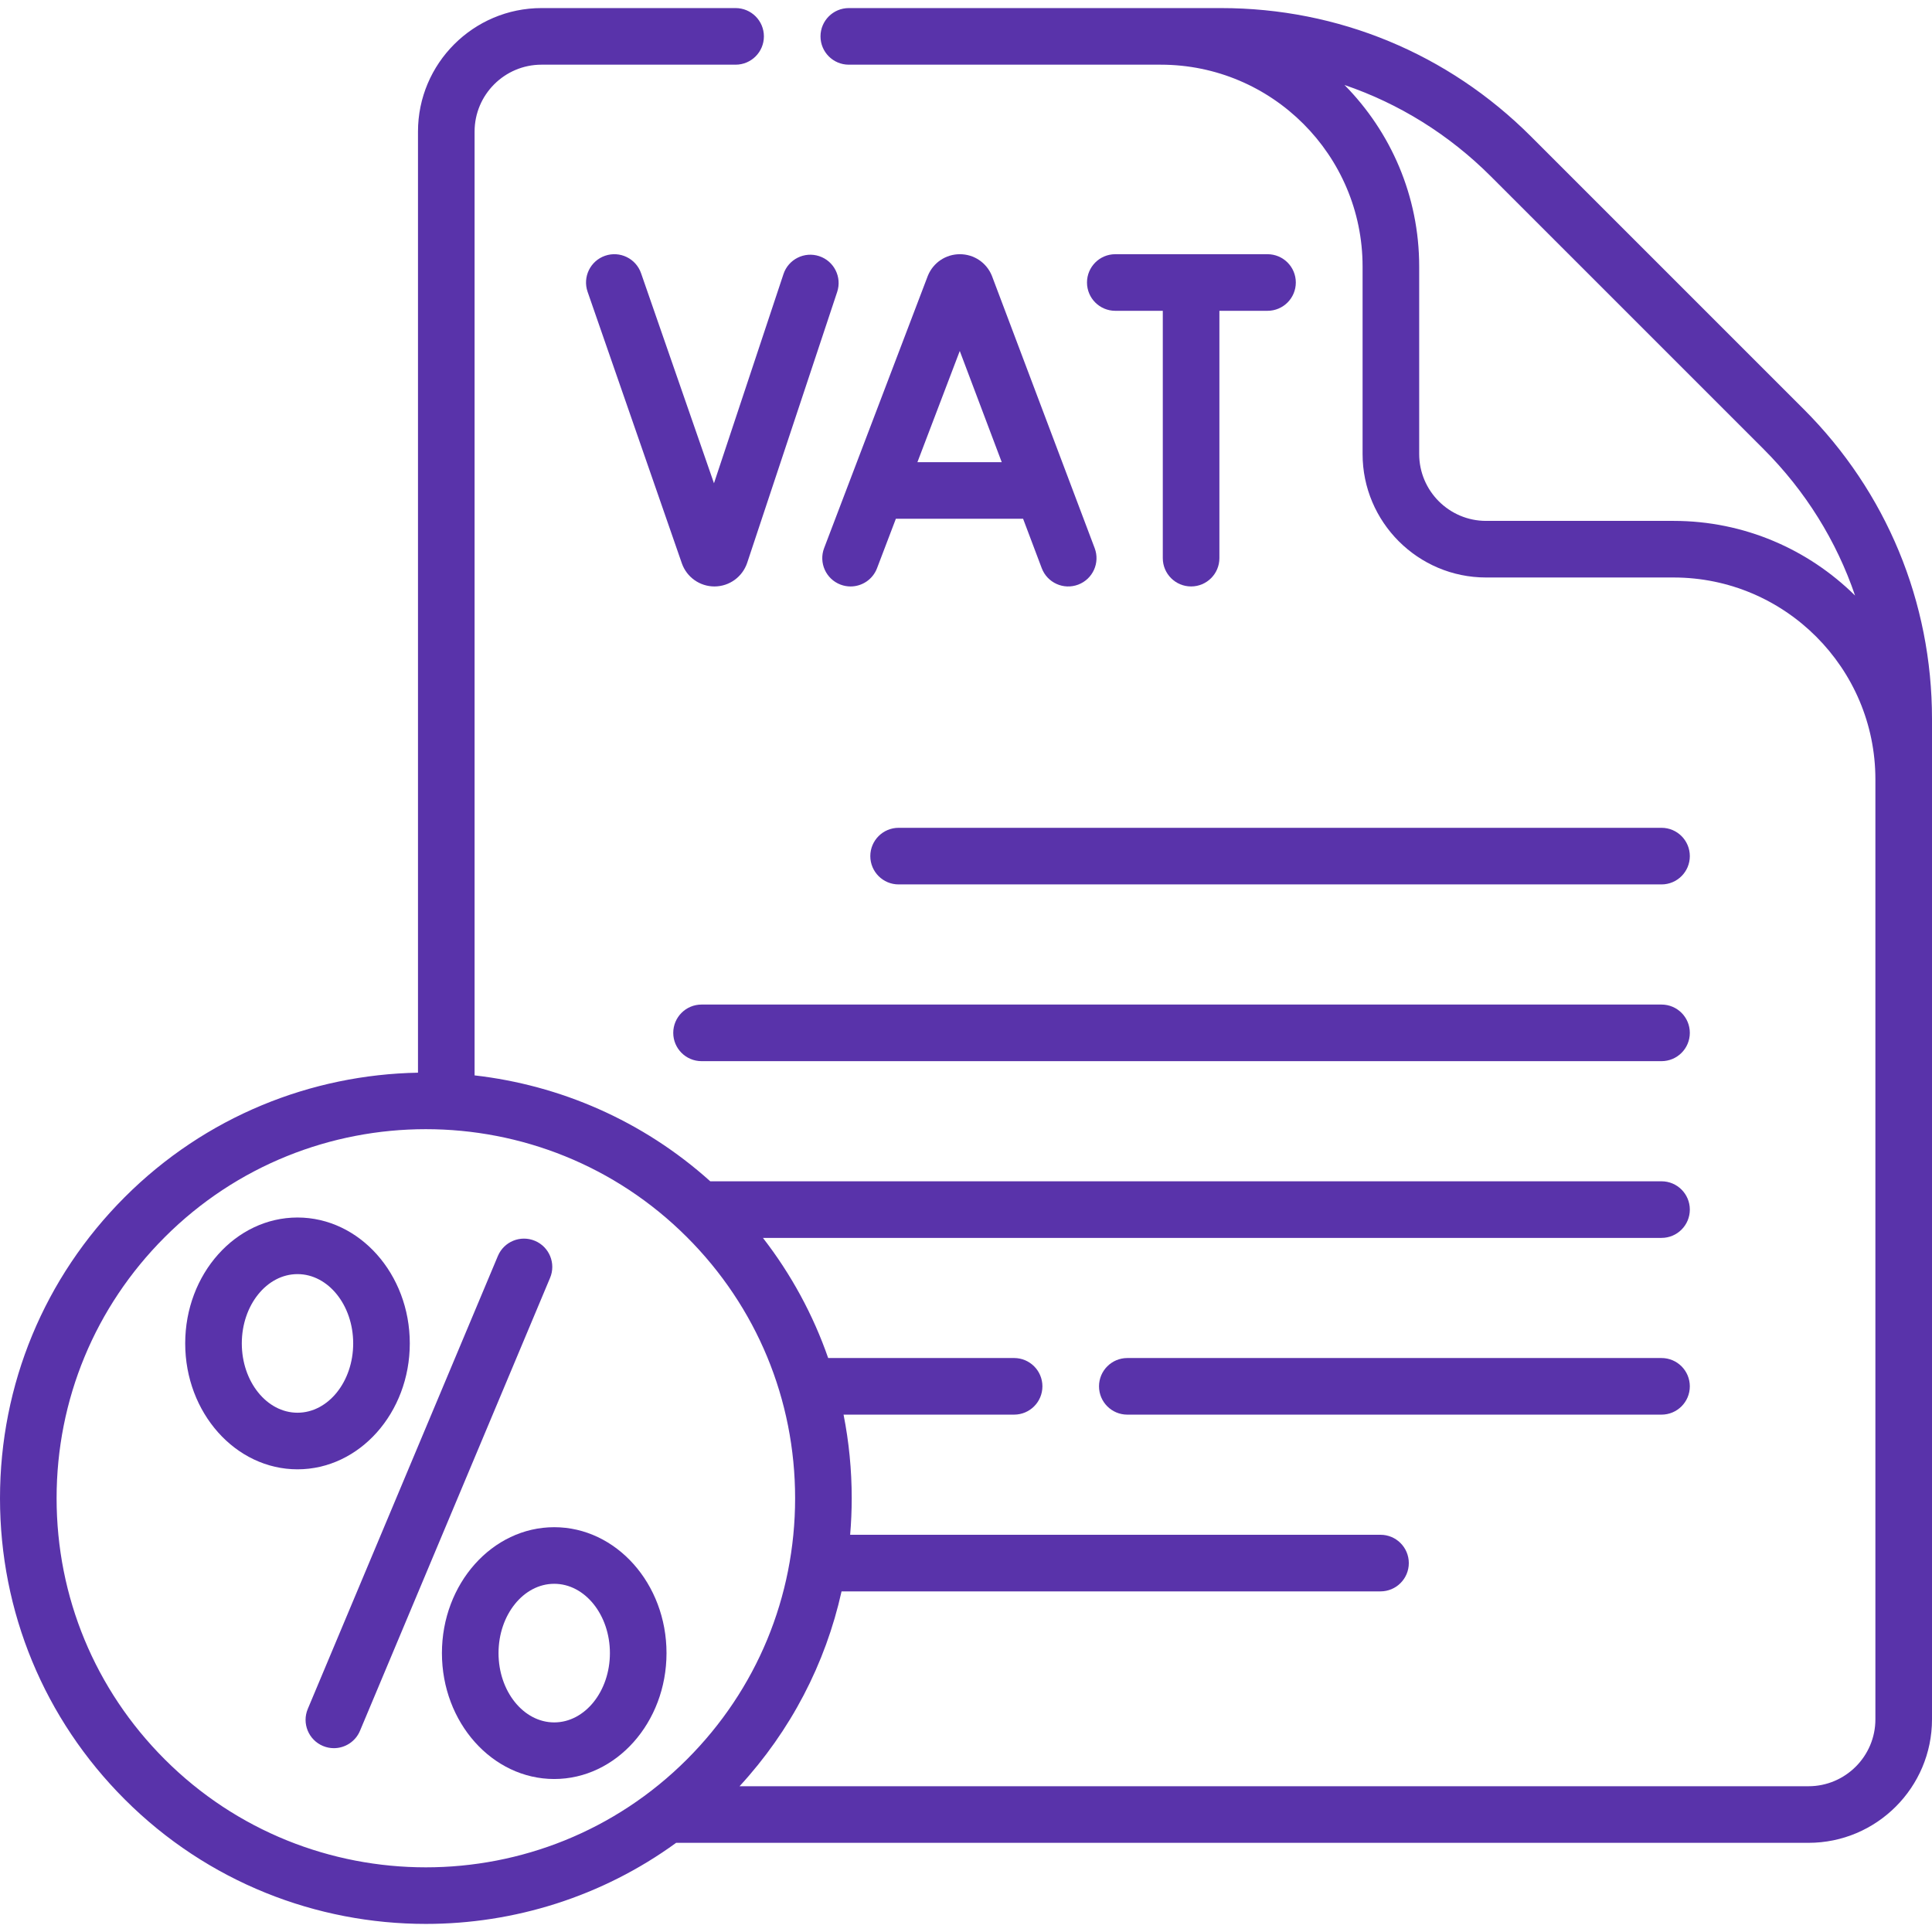 <svg xmlns="http://www.w3.org/2000/svg" version="1.1" xmlns:xlink="http://www.w3.org/1999/xlink" xmlns:svgjs="http://svgjs.com/svgjs" width="512" height="512" x="0" y="0" viewBox="0 0 512 512" style="enable-background:new 0 0 512 512" xml:space="preserve" class=""><g><path xmlns="http://www.w3.org/2000/svg" d="m141.762 328.833c-3.819-1.603-8.215.194-9.818 4.013l-50.377 120.034c-1.603 3.819.194 8.215 4.014 9.818.948.398 1.932.586 2.899.586 2.93 0 5.714-1.729 6.919-4.6l50.376-120.035c1.603-3.818-.194-8.213-4.013-9.816z" fill="#5933AA" data-original="#000000" class=""></path><path xmlns="http://www.w3.org/2000/svg" d="m108.599 356.019c0-18.398-13.351-33.366-29.76-33.366s-29.759 14.968-29.759 33.366 13.35 33.366 29.759 33.366 29.76-14.968 29.76-33.366zm-29.76 18.366c-8.138 0-14.759-8.239-14.759-18.366s6.621-18.366 14.759-18.366c8.139 0 14.76 8.239 14.76 18.366s-6.621 18.366-14.76 18.366z" fill="#5933AA" data-original="#000000" class=""></path><path xmlns="http://www.w3.org/2000/svg" d="m146.874 404.723c-16.409 0-29.759 14.968-29.759 33.366s13.35 33.366 29.759 33.366 29.759-14.968 29.759-33.366-13.35-33.366-29.759-33.366zm0 51.732c-8.138 0-14.759-8.239-14.759-18.366s6.621-18.366 14.759-18.366 14.759 8.239 14.759 18.366-6.621 18.366-14.759 18.366z" fill="#5933AA" data-original="#000000" class=""></path><path xmlns="http://www.w3.org/2000/svg" d="m477.994 108.429-72.281-72.28c-21.93-21.93-51.084-34.007-82.093-34.007h-98.678c-4.143 0-7.5 3.358-7.5 7.5s3.357 7.5 7.5 7.5h82.677c29.489 0 53.48 23.992 53.48 53.481v49.692c0 18.045 14.681 32.727 32.727 32.727h49.692c29.49 0 53.481 23.991 53.481 53.481v249.119c0 9.776-7.954 17.73-17.73 17.73h-283.277c13.544-14.725 22.771-32.453 27.029-51.639h142.829c4.143 0 7.5-3.358 7.5-7.5s-3.357-7.5-7.5-7.5h-140.551c.27-3.202.415-6.429.415-9.679 0-7.527-.732-14.941-2.162-22.162h45.198c4.143 0 7.5-3.358 7.5-7.5s-3.357-7.5-7.5-7.5h-49.276c-3.971-11.421-9.783-22.156-17.29-31.835h238.138c4.143 0 7.5-3.358 7.5-7.5s-3.357-7.5-7.5-7.5h-252.093c-17.961-16.136-39.892-25.49-62.459-28.067v-250.118c0-9.776 7.954-17.73 17.73-17.73h51.442c4.143 0 7.5-3.358 7.5-7.5s-3.357-7.5-7.5-7.5h-51.442c-18.048 0-32.73 14.683-32.73 32.73v249.403c-28.2.517-56.242 11.505-77.715 32.978-21.316 21.315-33.055 49.656-33.055 79.801s11.739 58.486 33.055 79.802c22.002 22.001 50.902 33.002 79.802 33.002 23.317 0 46.631-7.166 66.325-21.487h300.088c18.048 0 32.73-14.683 32.73-32.73v-265.12c0-31.007-12.077-60.162-34.006-82.092zm-434.332 357.821c-18.483-18.483-28.662-43.058-28.662-69.196 0-26.139 10.179-50.713 28.662-69.195 19.077-19.077 44.136-28.616 69.194-28.616 25.06 0 50.118 9.539 69.195 28.616 18.483 18.482 28.662 43.057 28.662 69.195s-10.179 50.712-28.662 69.195c-38.153 38.153-100.234 38.155-138.389.001zm399.857-328.208h-49.692c-9.774 0-17.727-7.952-17.727-17.727v-49.692c0-18.729-7.564-35.721-19.79-48.097 14.447 4.921 27.688 13.12 38.797 24.229l72.28 72.28c11.109 11.109 19.308 24.351 24.229 38.797-12.376-12.226-29.368-19.79-48.097-19.79z" fill="#5933AA" data-original="#000000" class=""></path><path xmlns="http://www.w3.org/2000/svg" d="m440.321 219.379h-202.18c-4.143 0-7.5 3.358-7.5 7.5s3.357 7.5 7.5 7.5h202.181c4.143 0 7.5-3.358 7.5-7.5s-3.358-7.5-7.501-7.5z" fill="#5933AA" data-original="#000000" class=""></path><path xmlns="http://www.w3.org/2000/svg" d="m440.321 266.218h-254.403c-4.143 0-7.5 3.358-7.5 7.5s3.357 7.5 7.5 7.5h254.403c4.143 0 7.5-3.358 7.5-7.5s-3.357-7.5-7.5-7.5z" fill="#5933AA" data-original="#000000" class=""></path><path xmlns="http://www.w3.org/2000/svg" d="m440.32 359.893h-141.57c-4.143 0-7.5 3.358-7.5 7.5s3.357 7.5 7.5 7.5h141.57c4.143 0 7.5-3.358 7.5-7.5s-3.357-7.5-7.5-7.5z" fill="#5933AA" data-original="#000000" class=""></path><path xmlns="http://www.w3.org/2000/svg" d="m262.842 73.039c-1.418-3.446-4.74-5.671-8.467-5.671-.003 0-.006 0-.01 0-3.729.004-7.052 2.237-8.464 5.689-.023.057-.046.113-.067.17l-27.43 72.019c-1.475 3.871.469 8.204 4.339 9.678.879.335 1.781.493 2.669.493 3.021 0 5.87-1.84 7.01-4.833l4.992-13.106h33.718l4.938 13.084c1.462 3.876 5.79 5.832 9.665 4.369 3.875-1.462 5.831-5.79 4.368-9.665l-27.18-72.021c-.026-.069-.053-.138-.081-.206zm-19.716 49.439 11.223-29.467 11.121 29.467z" fill="#5933AA" data-original="#000000" class=""></path><path xmlns="http://www.w3.org/2000/svg" d="m169.889 72.408c-1.358-3.913-5.634-5.984-9.544-4.626-3.913 1.358-5.984 5.632-4.626 9.545l24.993 72.003c1.296 3.646 4.754 6.085 8.619 6.085h.064c3.891-.027 7.347-2.521 8.614-6.253l23.851-71.795c1.307-3.931-.822-8.176-4.753-9.482-3.929-1.306-8.176.822-9.481 4.753l-18.416 55.434z" fill="#5933AA" data-original="#000000" class=""></path><path xmlns="http://www.w3.org/2000/svg" d="m335.905 67.367h-40.341c-4.143 0-7.5 3.358-7.5 7.5s3.357 7.5 7.5 7.5h12.589v65.547c0 4.142 3.357 7.5 7.5 7.5s7.5-3.358 7.5-7.5v-65.547h12.752c4.143 0 7.5-3.358 7.5-7.5s-3.357-7.5-7.5-7.5z" fill="#5933AA" data-original="#000000" class=""></path></g></svg>